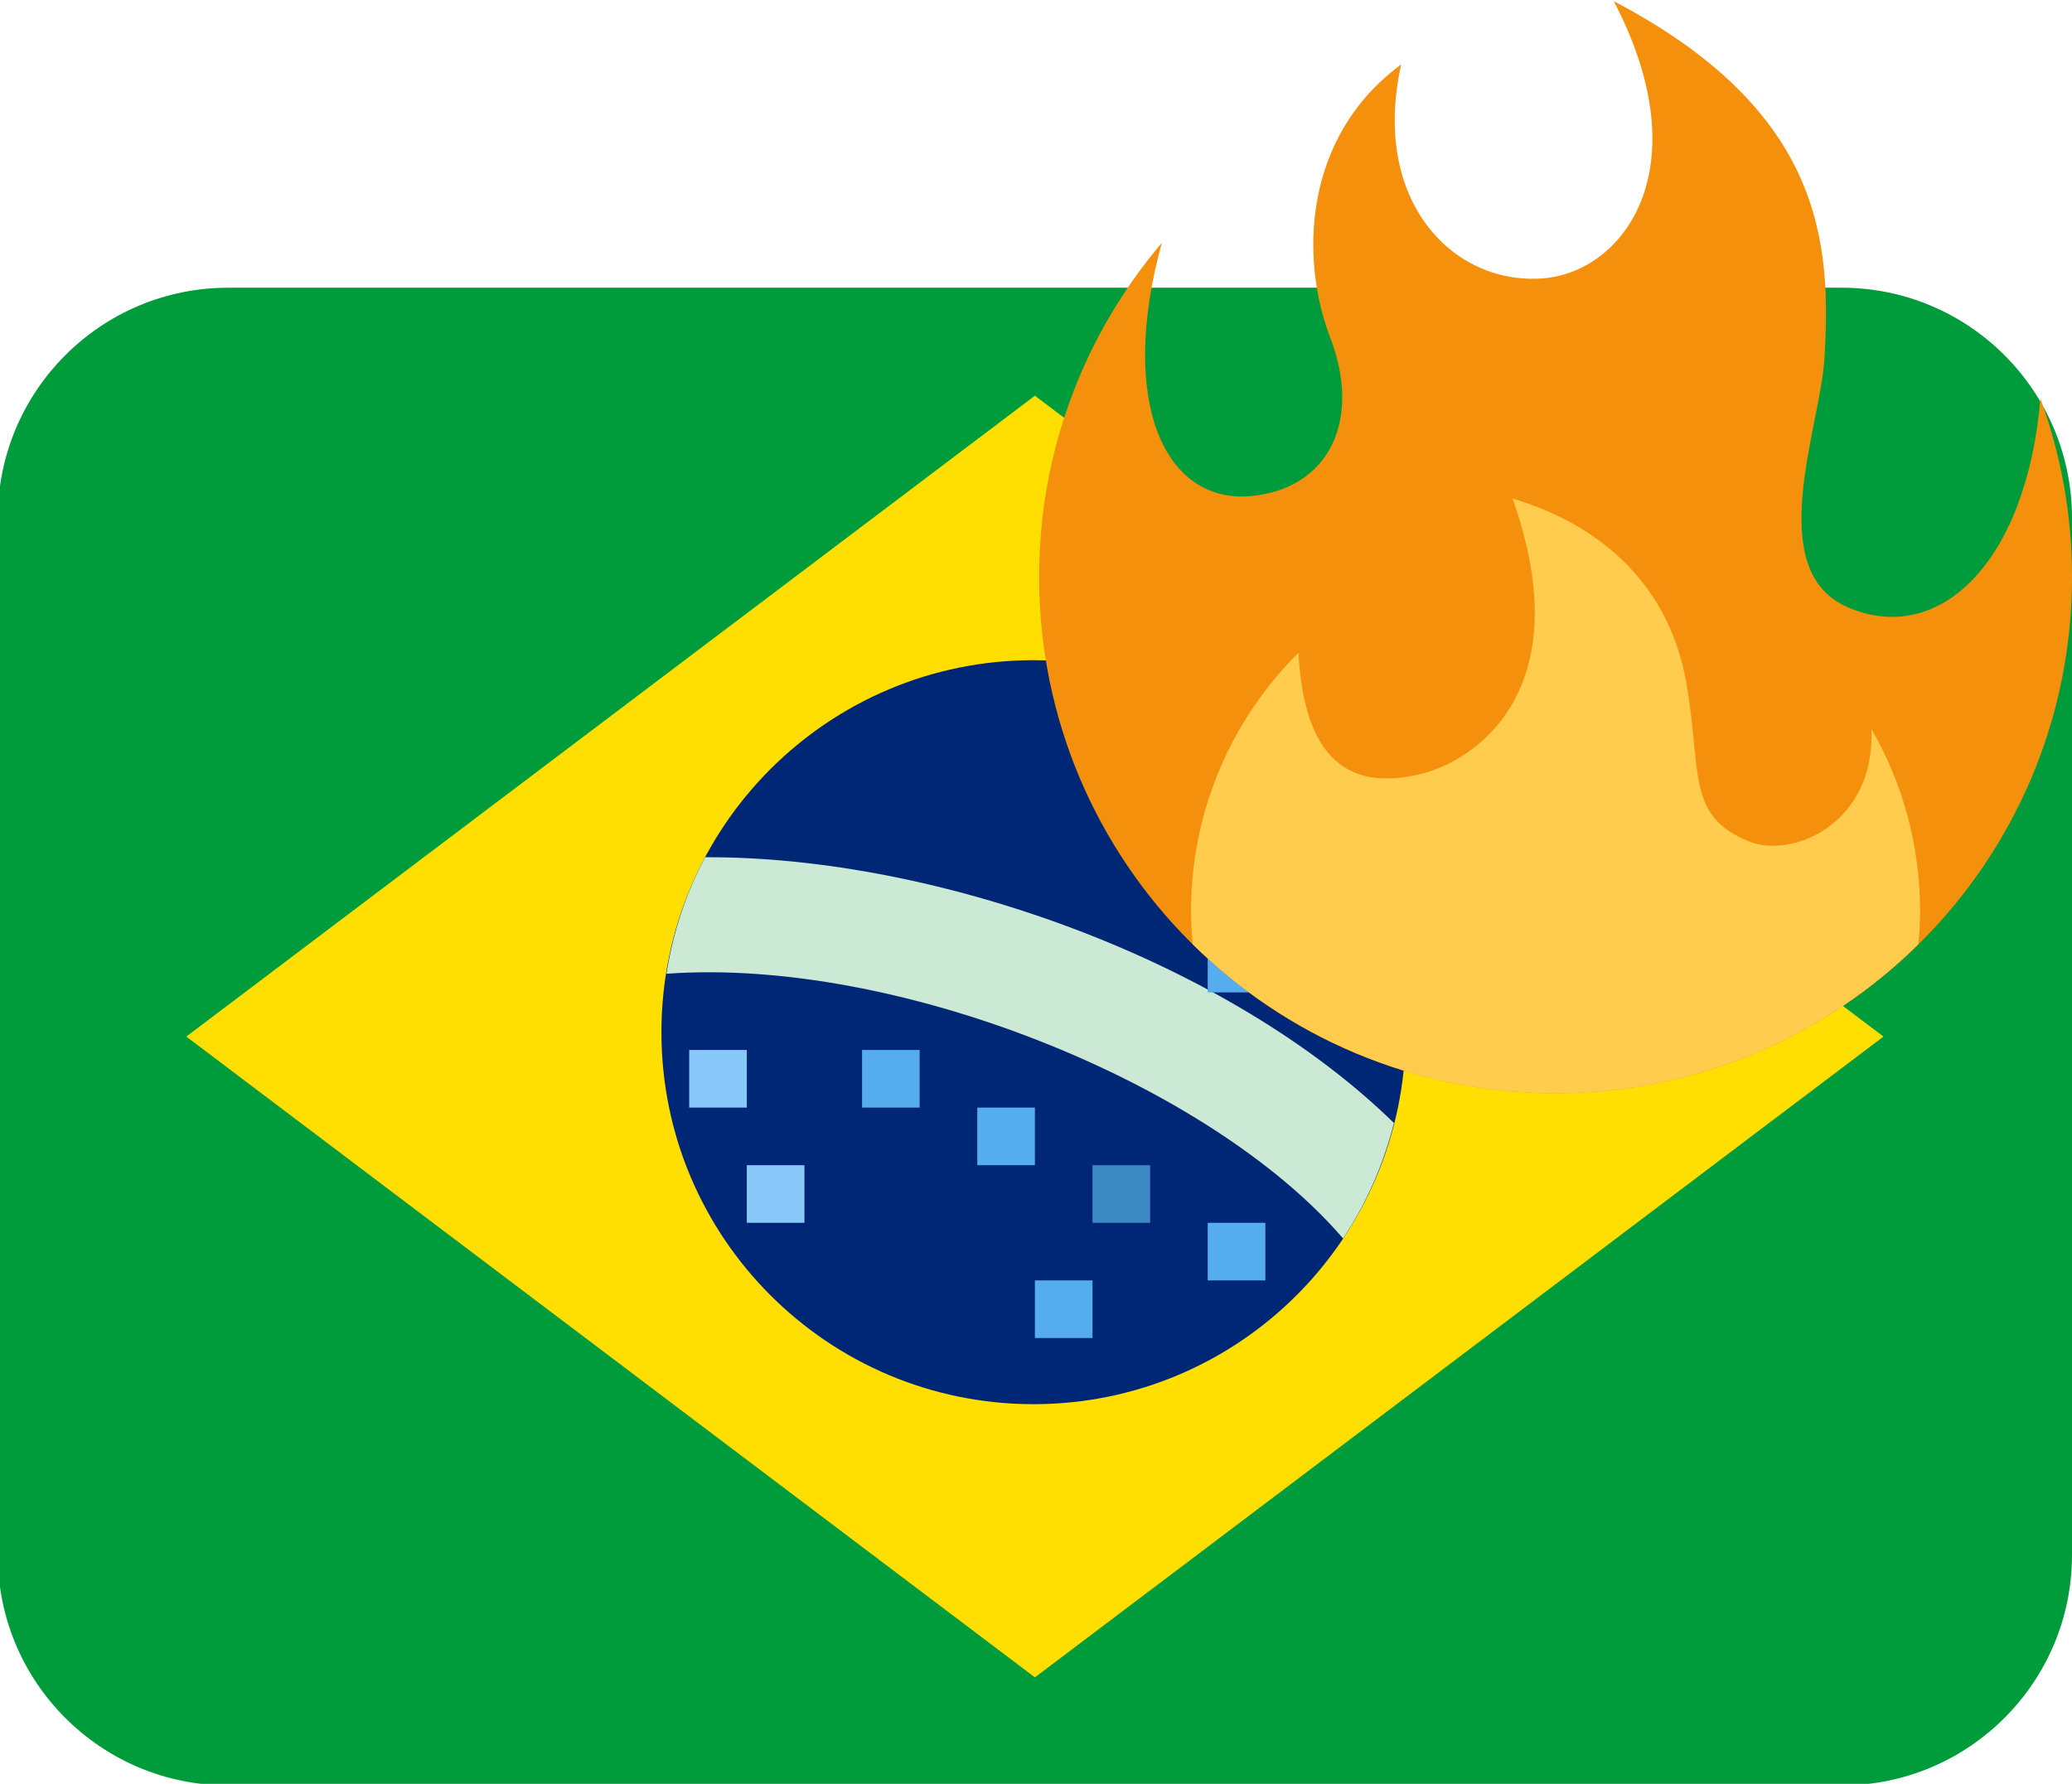 <svg height="62" viewBox="0 0 72 62" width="72" xmlns="http://www.w3.org/2000/svg"><path d="m72 54.047c0 4.423-3.586 8.009-8.009 8.009h-56.059c-4.423 0-8.009-3.586-8.009-8.009v-36.038c0-4.423 3.586-8.009 8.009-8.009h56.059c4.423 0 8.009 3.586 8.009 8.009z" fill="#009b3a"/><path d="m65.449 36.028-29.487 22.272-29.488-22.272 29.488-22.274z" fill="#fedf01"/><path d="m48.843 35.876c0 7.141-5.789 12.929-12.93 12.929-7.14 0-12.929-5.788-12.929-12.929s5.789-12.93 12.929-12.93c7.141 0 12.93 5.789 12.93 12.93z" fill="#002776"/><path d="m24.503 29.795c-.664 1.243-1.117 2.609-1.345 4.05 7.998-.58 18.854 3.786 23.513 9.2.805-1.209 1.401-2.562 1.768-4.012-5.75-5.622-15.851-9.27-23.936-9.238z" fill="#cbe9d4"/><path d="m23.949 36.494h2.002v2.002h-2.002zm2.002 4.005h2.002v2.002h-2.002z" fill="#88c9f9"/><path d="m29.955 36.494h2.002v2.002h-2.002zm4.004 2.002h2.003v2.003h-2.003zm8.009 4.005h2.002v2.002h-2.002zm-6.006 2.002h2.002v2.002h-2.002zm6.006-12.013h2.002v2.002h-2.002z" fill="#55acee"/><path d="m37.964 40.499h2.002v2.002h-2.002z" fill="#3b88c3"/><path d="m72 20.054c0-2.176-.387-4.263-1.098-6.194-.485 5.689-3.518 8.611-6.687 7.25-2.969-1.275-.968-6.246-.82-8.618.249-4.021-.013-8.623-7.317-12.45 3.035 5.806.352 9.413-2.463 9.633-3.122.243-5.982-2.684-4.926-7.434-3.418 2.519-3.518 6.758-2.463 9.5 1.1 2.859-.044 5.234-2.727 5.498-2.998.296-4.663-3.21-3.127-8.796-2.659 3.13-4.263 7.183-4.263 11.611 0 9.912 8.034 17.946 17.945 17.946 9.912 0 17.946-8.034 17.946-17.946z" fill="#f4900c"/><path d="m65.027 25.332c.156 3.255-2.704 4.531-4.243 3.915-2.223-.89-1.627-2.419-2.199-5.585-.572-3.167-2.771-5.366-6.025-6.334 2.375 6.685-1.317 9.149-3.252 9.589-1.976.45-3.961-.001-4.188-4.23-2.306 2.295-3.733 5.47-3.733 8.979 0 .389.024.771.058 1.151 3.241 3.203 7.692 5.183 12.609 5.183 4.918 0 9.369-1.98 12.61-5.183.034-.38.058-.762.058-1.151 0-2.308-.617-4.471-1.695-6.334z" fill="#ffcc4d"/></svg>